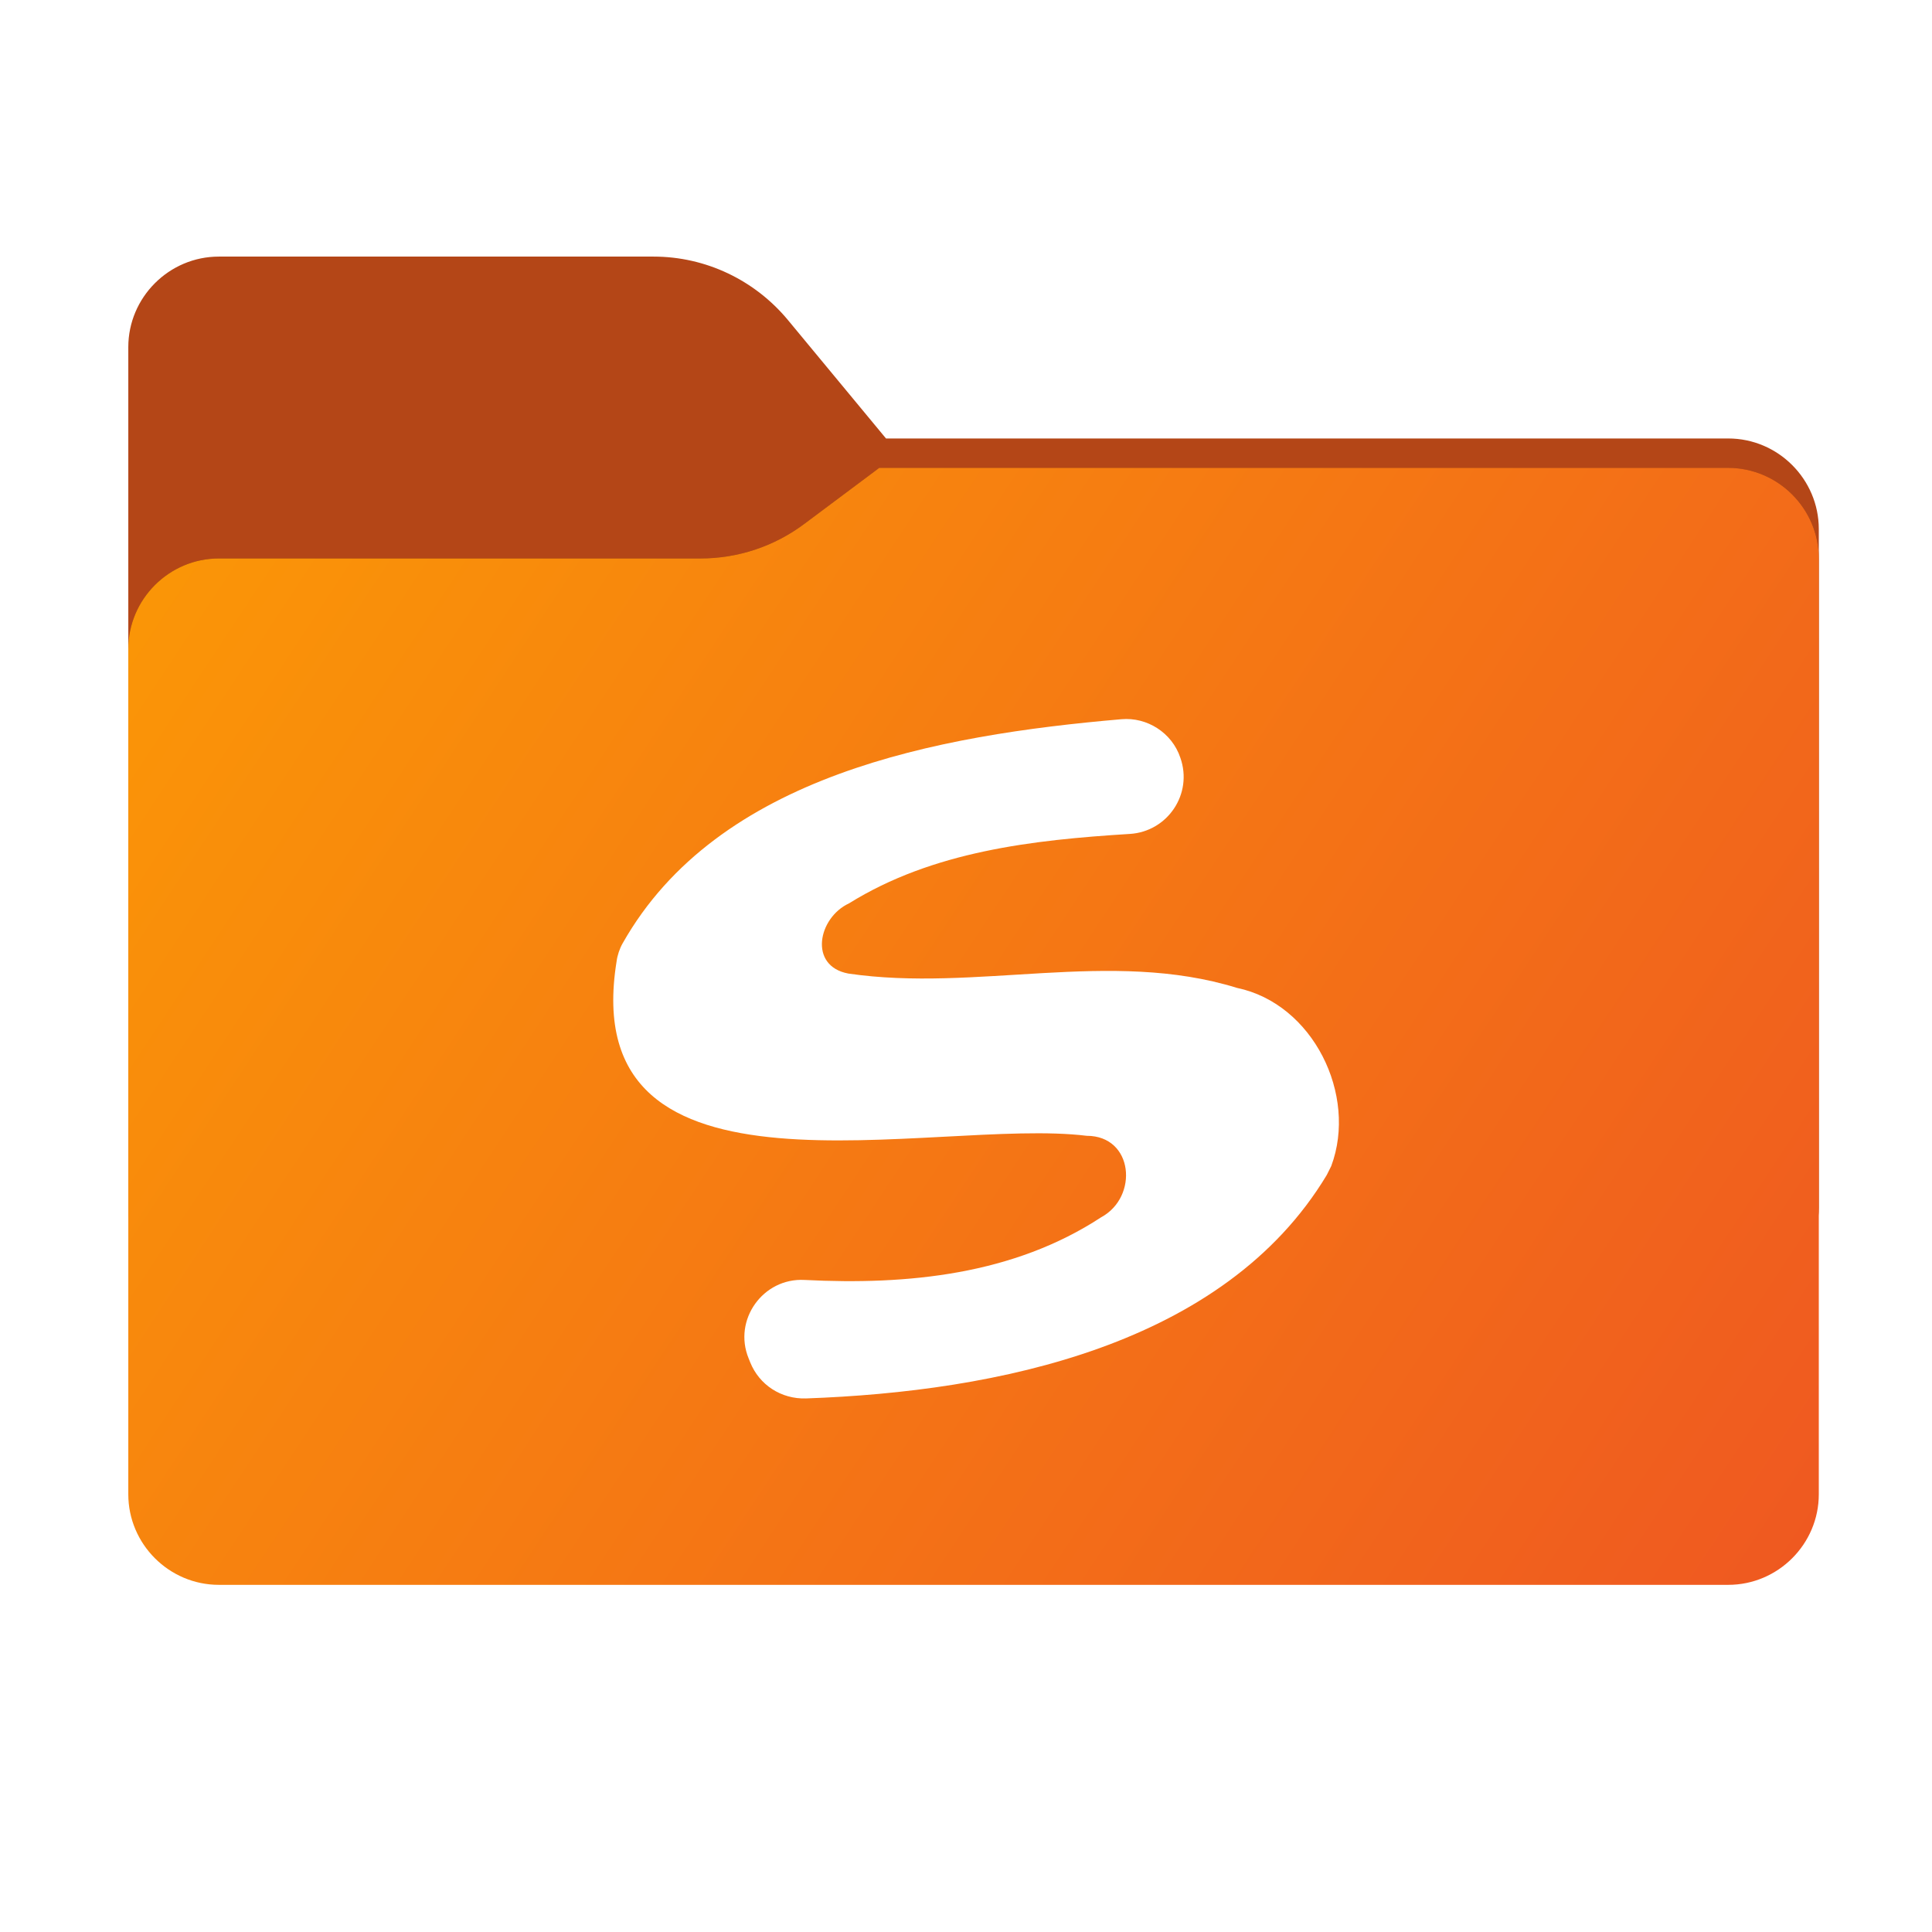 <?xml version="1.0" encoding="utf-8"?>
<!-- Generator: Adobe Illustrator 28.1.0, SVG Export Plug-In . SVG Version: 6.00 Build 0)  -->
<svg version="1.1" id="图层_1" xmlns="http://www.w3.org/2000/svg" xmlns:xlink="http://www.w3.org/1999/xlink" x="0px" y="0px"
	 width="256px" height="256px" viewBox="0 0 256 256" style="enable-background:new 0 0 256 256;" xml:space="preserve">
<style type="text/css">
	.st0{fill-rule:evenodd;clip-rule:evenodd;fill:#B44617;}
	.st1{fill-rule:evenodd;clip-rule:evenodd;fill:url(#SVGID_1_);filter:url(#Adobe_OpacityMaskFilter);}
	.st2{mask:url(#mask0_532_12585_00000183215018855945436120000014969511216726351290_);}
	.st3{fill-rule:evenodd;clip-rule:evenodd;fill-opacity:0.3;}
	.st4{fill-rule:evenodd;clip-rule:evenodd;fill:url(#SVGID_00000031913589864545734400000008368296682482219176_);}
	.st5{display:none;fill:#FFFFFF;}
	.st6{fill:#FFFFFF;}
</style>
<path class="st0" d="M104.4,42.4c-4.4-5.3-10.9-8.4-17.8-8.4H29c-6.6,0-12,5.4-12,12v12.1v10.1V160c0,6.6,5.4,12,12,12h200
	c6.6,0,12-5.4,12-12V70.1c0-6.6-5.4-12-12-12H117.4L104.4,42.4z"/>
<defs>
	<filter id="Adobe_OpacityMaskFilter" filterUnits="userSpaceOnUse" x="17" y="62" width="224" height="110">
		<feColorMatrix  type="matrix" values="1 0 0 0 0  0 1 0 0 0  0 0 1 0 0  0 0 0 1 0"/>
	</filter>
</defs>
<mask maskUnits="userSpaceOnUse" x="17" y="62" width="224" height="110" id="mask0_532_12585_00000183215018855945436120000014969511216726351290_">
	
		<linearGradient id="SVGID_1_" gradientUnits="userSpaceOnUse" x1="32.582" y1="239.549" x2="213.35" y2="58.407" gradientTransform="matrix(1 0 0 -1 0 258)">
		<stop  offset="0" style="stop-color:#05815D"/>
		<stop  offset="1" style="stop-color:#0C575F"/>
	</linearGradient>
	<path class="st1" d="M104.4,42.4c-4.4-5.3-10.9-8.4-17.8-8.4H29c-6.6,0-12,5.4-12,12v12.1v10.1V160c0,6.6,5.4,12,12,12h200
		c6.6,0,12-5.4,12-12V70.1c0-6.6-5.4-12-12-12H117.4L104.4,42.4z"/>
</mask>
<g class="st2">
	<g>
		<path class="st3" d="M92.8,74c5,0,9.8-1.6,13.8-4.6l9.9-7.4H229c6.6,0,12,5.4,12,12v34v52c0,6.6-5.4,12-12,12H29
			c-6.6,0-12-5.4-12-12v-52V86c0-6.6,5.4-12,12-12h58H92.8z"/>
	</g>
</g>
<g>
	
		<linearGradient id="SVGID_00000073003315436684714960000007399002640873885597_" gradientUnits="userSpaceOnUse" x1="17" y1="196" x2="241" y2="48" gradientTransform="matrix(1 0 0 -1 0 258)">
		<stop  offset="0" style="stop-color:#FB9806"/>
		<stop  offset="1" style="stop-color:#EF5821"/>
	</linearGradient>
	<path style="fill-rule:evenodd;clip-rule:evenodd;fill:url(#SVGID_00000073003315436684714960000007399002640873885597_);" d="
		M92.8,74c5,0,9.8-1.6,13.8-4.6l9.9-7.4H229c6.6,0,12,5.4,12,12v34v90c0,6.6-5.4,12-12,12H29c-6.6,0-12-5.4-12-12v-90V86
		c0-6.6,5.4-12,12-12h58H92.8z"/>
</g>
<path class="st5" d="M127.9,92.1c0.5-0.3,1.2-0.1,1.4,0.5c0.2,0.5-0.1,0.9-0.4,1.3c-1.8,2.6-3,5.6-3.6,8.7c-0.3,0.1-0.4,0.5-0.3,0.9
	c0.2,0.1,0.3,0.1,0.5,0.2c3.6-0.3,7.2-0.2,10.7,0.5c6.4,1.3,12.3,4.5,16.9,9.1c4.6,4.6,7.8,10.5,9.1,16.8c1.4,6.8,0.6,14.1-2.2,20.5
	c-6.1,13-16.4,24-28.9,31c-0.4,0.2-1,0.2-1.3-0.2c-0.3-0.4-0.2-1,0.1-1.4c1.7-2.4,2.9-5.1,3.5-7.9c0.1-0.6,0.3-1.2,0.2-1.8
	c-0.2-0.3-0.6-0.2-0.8-0.2c-6.1,0.6-12.4-0.5-17.9-3.2c-5.9-2.8-10.9-7.5-14.2-13.2c-3.1-5.2-4.7-11.3-4.6-17.3
	c0-5.5,1.5-11,4.2-15.9C106.4,108.7,116.1,98.6,127.9,92.1L127.9,92.1z M127.6,123.9c-3.6,0.5-7,2.6-9,5.7c-1.4,2.1-2.2,4.6-2.2,7.1
	c-0.1,3.4,1.2,6.7,3.6,9.1c2,2.2,4.8,3.6,7.8,4c3,0.4,6.2-0.3,8.7-2c2.6-1.6,4.6-4.2,5.4-7.2c1.7-5.1-0.3-11.1-4.7-14.2
	C134.5,124.4,130.9,123.5,127.6,123.9L127.6,123.9z"/>
<path class="st6" d="M163.9,130.9c-16.8-5.2-34.5,0.6-51.5-1.9c-5.3-1-4-7.4,0.1-9.3c11.1-6.9,24.3-8.4,37.2-9.2
	c5-0.3,8.4-5.3,6.7-10.1v0c-1.1-3.3-4.4-5.4-7.8-5.1c-24.4,2.1-53.5,7.4-66.1,29.7c-0.4,0.7-0.7,1.6-0.8,2.4
	c-5.5,34.1,42,20.6,62.3,23.1c6.2,0,6.9,8.1,1.9,10.8c-11.6,7.6-25.6,9-39.3,8.3c-5.5-0.3-9.5,5.3-7.4,10.4c0.1,0.2,0.1,0.3,0.2,0.5
	c1.2,3,4.1,4.9,7.4,4.8c25.3-0.9,55.4-7,69-29.6c0.2-0.4,0.4-0.8,0.6-1.2C179.9,145.1,174,133,163.9,130.9L163.9,130.9z"/>
</svg>
